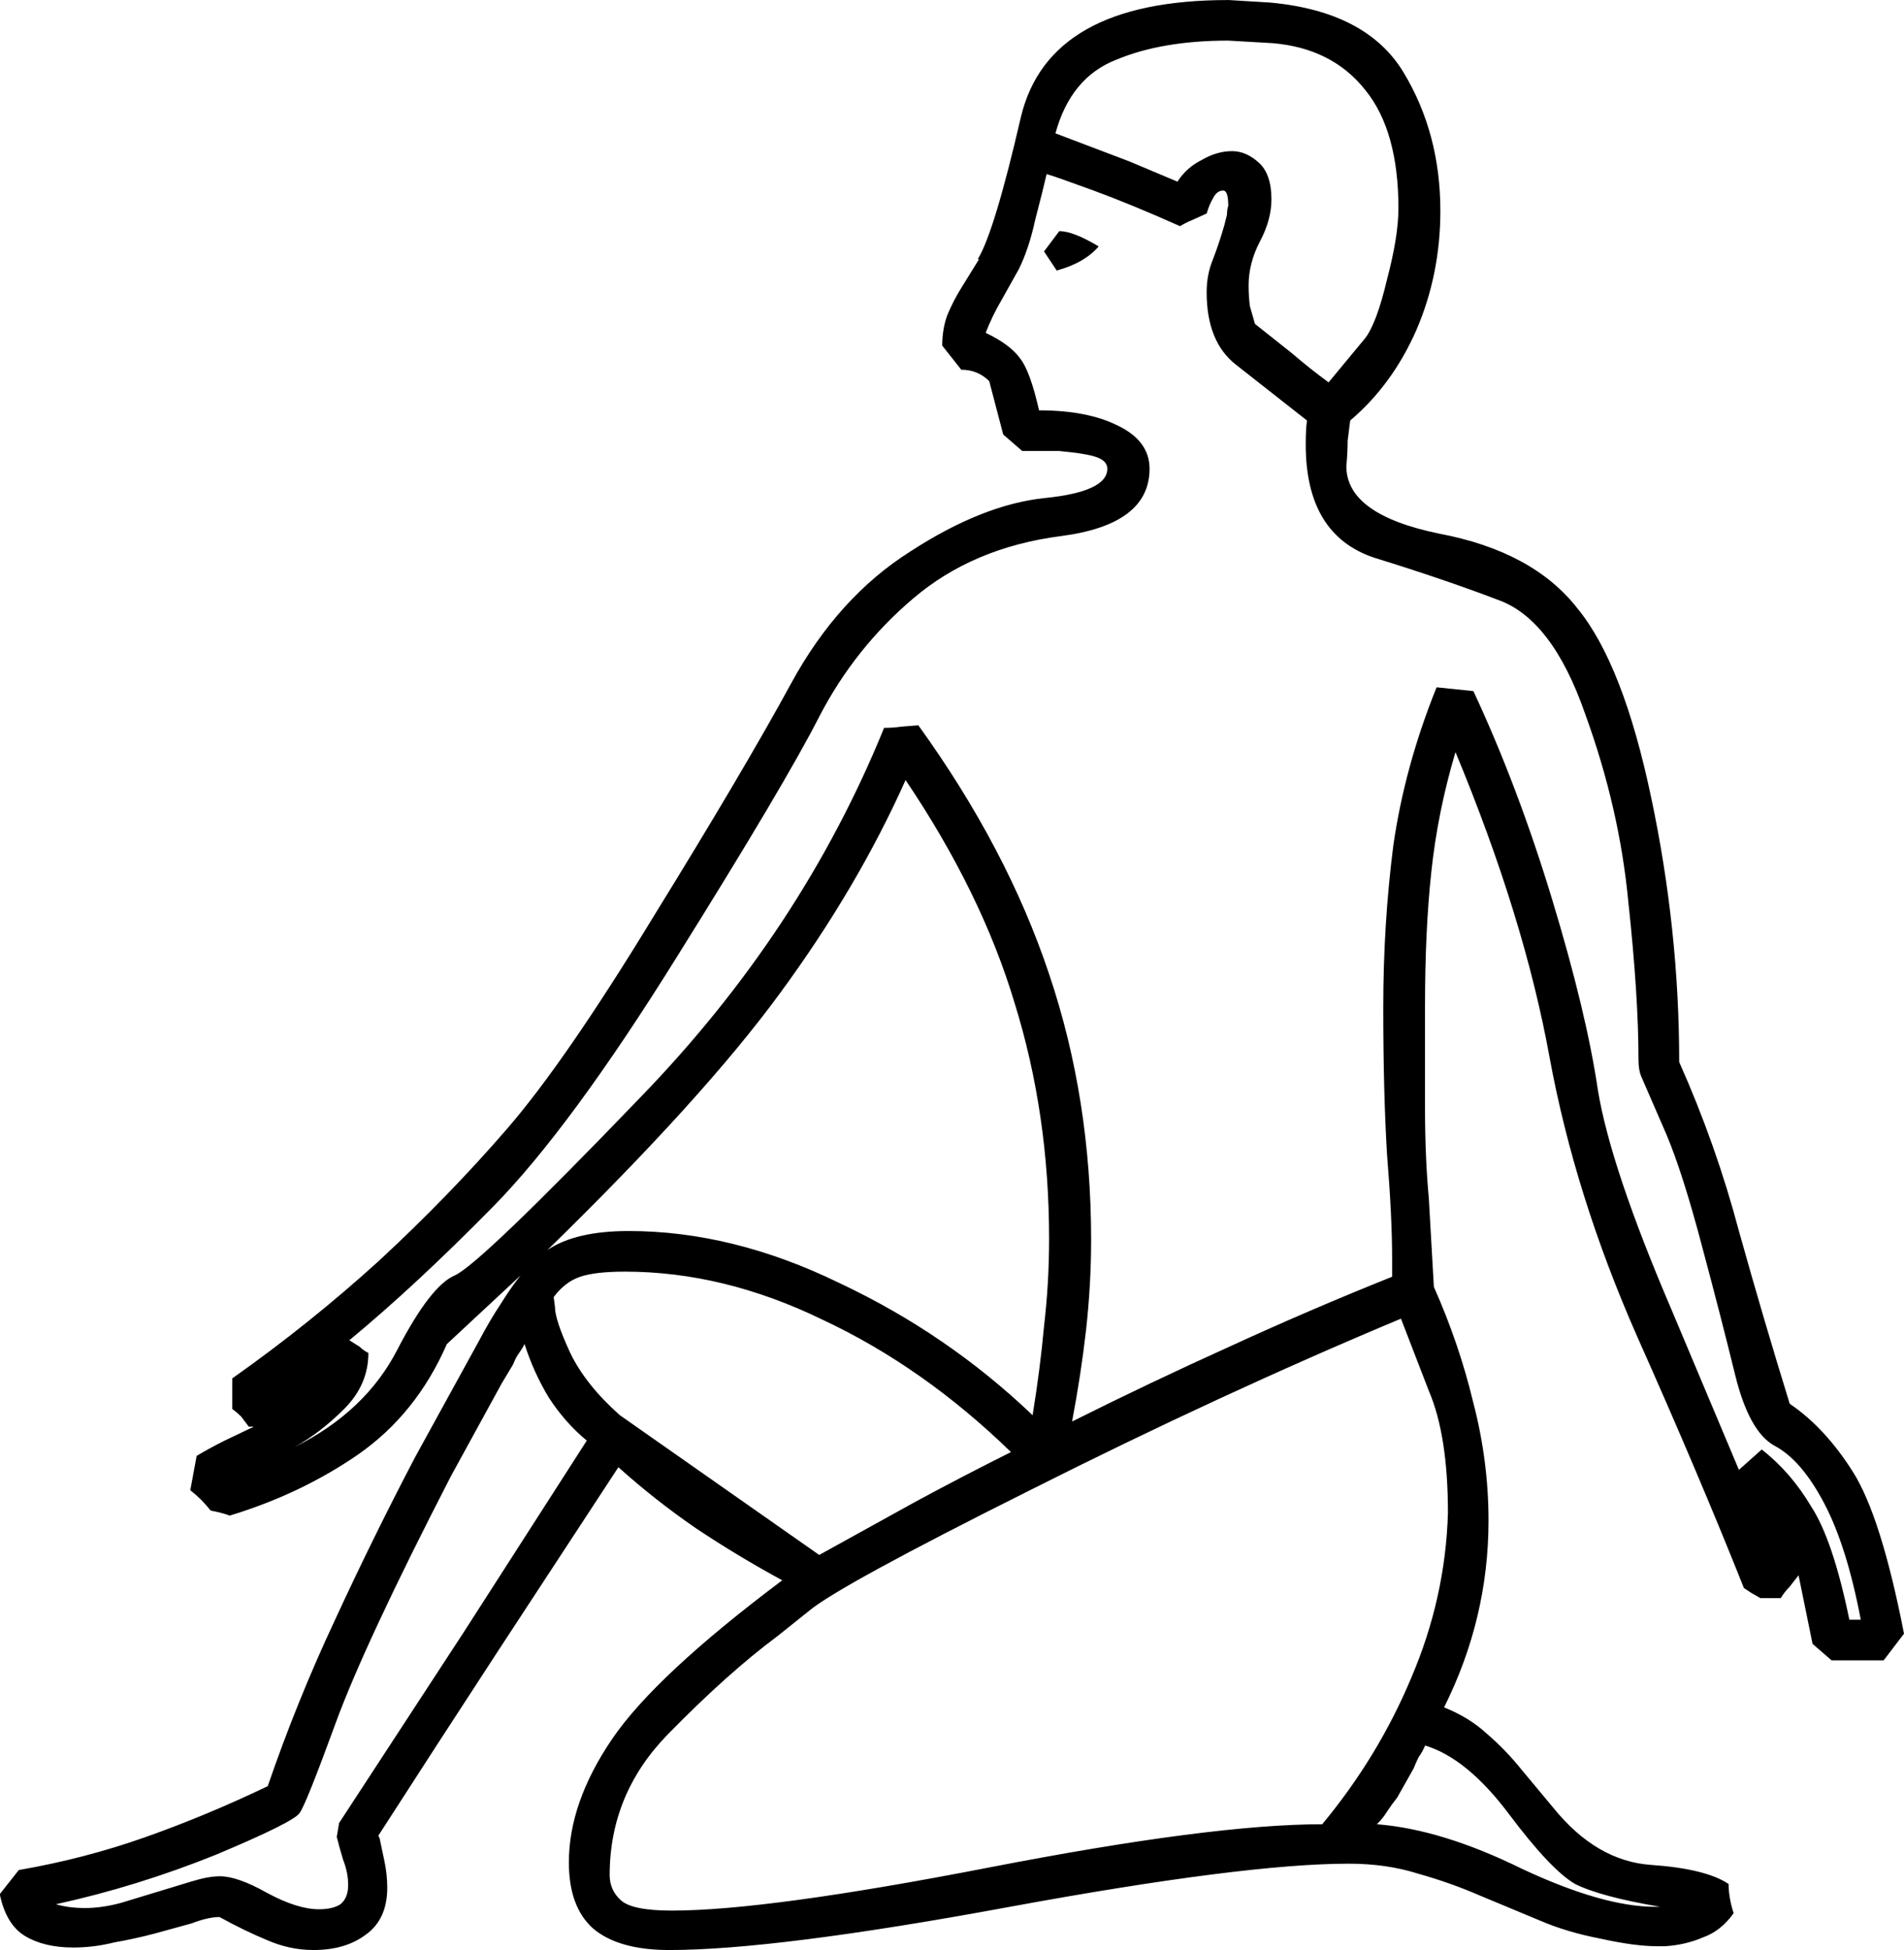 <?xml version="1.0" encoding="UTF-8" standalone="no"?>
<!-- Created with Inkscape (http://www.inkscape.org/) -->

<svg
   xmlns:dc="http://purl.org/dc/elements/1.1/"
   xmlns:cc="http://creativecommons.org/ns#"
   xmlns:rdf="http://www.w3.org/1999/02/22-rdf-syntax-ns#"
   xmlns:svg="http://www.w3.org/2000/svg"
   xmlns="http://www.w3.org/2000/svg"
   xmlns:sodipodi="http://sodipodi.sourceforge.net/DTD/sodipodi-0.dtd"
   xmlns:inkscape="http://www.inkscape.org/namespaces/inkscape"
   width="37.182mm"
   height="38.075mm"
   viewBox="0 0 37.182 38.075"
   version="1.1"
   id="svg4525"
   inkscape:version="0.92.4 (5da689c313, 2019-01-14)"
   sodipodi:docname="A7.svg">
  <defs
     id="defs4519" />
  <sodipodi:namedview
     id="base"
     pagecolor="#ffffff"
     bordercolor="#666666"
     borderopacity="1.0"
     inkscape:pageopacity="0.0"
     inkscape:pageshadow="2"
     inkscape:zoom="0.35"
     inkscape:cx="105.5347"
     inkscape:cy="-230.97888"
     inkscape:document-units="mm"
     inkscape:current-layer="layer1"
     showgrid="false"
     fit-margin-top="0"
     fit-margin-left="0"
     fit-margin-right="0"
     fit-margin-bottom="0"
     inkscape:window-width="1920"
     inkscape:window-height="1017"
     inkscape:window-x="-8"
     inkscape:window-y="-8"
     inkscape:window-maximized="1" />
  <g
     inkscape:label="Layer 1"
     inkscape:groupmode="layer"
     id="layer1"
     transform="translate(115.235,-49.645)">
    <g
       aria-label="𓀉"
       style="font-style:normal;font-variant:normal;font-weight:normal;font-stretch:normal;font-size:50.8px;line-height:1.25;font-family:sans-serif;-inkscape-font-specification:sans-serif;font-variant-ligatures:normal;font-variant-caps:normal;font-variant-numeric:normal;font-feature-settings:normal;text-align:start;letter-spacing:0px;word-spacing:0px;writing-mode:lr-tb;text-anchor:start;fill:#000000;fill-opacity:1;stroke:none;stroke-width:0.265"
       id="text5105">
      <path
         d="m -91.249,49.645 0.819,0.05 q 1.885,0.174 2.604,1.364 0.719,1.191 0.719,2.704 0,1.24 -0.471,2.332 -0.471,1.067 -1.29,1.761 l -0.05,0.397 q 0,0.223 -0.025,0.496 0,0.943 1.811,1.315 1.836,0.347 2.704,1.463 0.893,1.091 1.439,3.696 0.546,2.58 0.546,5.159 0.719,1.612 1.166,3.299 0.471,1.687 0.992,3.373 0.695,0.471 1.24,1.339 0.546,0.868 0.992,3.15 l -0.397,0.521 h -1.017 l -0.372,-0.322 -0.273,-1.339 -0.174,0.223 q -0.099,0.099 -0.174,0.223 h -0.397 l -0.174,-0.099 -0.149,-0.099 q -0.868,-2.183 -2.084,-4.911 -1.215,-2.753 -1.712,-5.457 -0.496,-2.729 -1.836,-5.953 -0.347,1.166 -0.471,2.332 -0.124,1.141 -0.124,2.629 0,1.017 0,1.984 0,0.967 0.074,1.761 l 0.099,1.736 q 0.496,1.116 0.769,2.257 0.298,1.141 0.298,2.307 0,1.91 -0.868,3.646 0.496,0.198 0.843,0.521 0.372,0.322 0.67,0.695 l 0.62,0.744 q 0.843,1.042 1.91,1.116 1.067,0.074 1.513,0.372 0,0.124 0.025,0.273 0.025,0.149 0.074,0.298 -0.248,0.347 -0.595,0.471 -0.347,0.149 -0.744,0.174 h -0.149 q -0.446,0 -1.116,-0.149 -0.645,-0.124 -1.166,-0.347 l -1.191,-0.496 q -0.571,-0.248 -1.191,-0.422 -0.62,-0.198 -1.364,-0.198 -2.034,0 -6.623,0.843 -4.564,0.843 -6.648,0.843 -0.992,0 -1.488,-0.422 -0.471,-0.422 -0.471,-1.29 0,-1.166 0.843,-2.406 0.843,-1.24 3.324,-3.101 -0.868,-0.471 -1.687,-1.017 -0.794,-0.546 -1.513,-1.191 l -2.356,3.597 q -1.166,1.786 -2.332,3.597 l 0.025,0.05 0.099,0.471 q 0.05,0.248 0.05,0.496 0,0.62 -0.422,0.918 -0.397,0.298 -1.017,0.298 -0.471,0 -0.918,-0.198 -0.422,-0.174 -0.918,-0.446 -0.223,0 -0.546,0.124 l -0.719,0.198 q -0.372,0.099 -0.794,0.174 -0.397,0.099 -0.794,0.099 -0.571,0 -0.943,-0.223 -0.372,-0.223 -0.496,-0.819 l 0.372,-0.471 q 1.29,-0.223 2.48,-0.645 1.191,-0.422 2.381,-0.992 0.571,-1.662 1.315,-3.249 0.744,-1.612 1.563,-3.175 l 1.24,-2.257 q 0.223,-0.422 0.422,-0.719 0.198,-0.322 0.397,-0.571 l -1.439,1.339 q -0.595,1.364 -1.736,2.158 -1.116,0.769 -2.505,1.191 -0.124,-0.05 -0.372,-0.099 -0.174,-0.223 -0.397,-0.397 l 0.124,-0.67 q 0.248,-0.149 0.546,-0.298 l 0.571,-0.273 h -0.099 l -0.149,-0.198 q -0.074,-0.074 -0.174,-0.149 v -0.595 q 1.513,-1.067 2.877,-2.307 1.364,-1.265 2.48,-2.555 1.141,-1.315 2.877,-4.167 1.761,-2.853 2.679,-4.539 0.918,-1.687 2.332,-2.58 1.414,-0.918 2.629,-1.042 1.215,-0.124 1.215,-0.571 0,-0.149 -0.198,-0.223 -0.198,-0.074 -0.744,-0.124 h -0.719 l -0.372,-0.322 -0.273,-1.042 q -0.223,-0.223 -0.546,-0.223 l -0.372,-0.471 q 0,-0.322 0.099,-0.595 0.124,-0.298 0.298,-0.571 l 0.322,-0.521 h -0.025 q 0.322,-0.521 0.843,-2.778 0.546,-2.282 4.043,-2.282 z m -3.051,27.756 q 1.538,-0.769 3.076,-1.463 1.563,-0.719 3.175,-1.364 v -0.347 q 0,-0.819 -0.099,-2.034 -0.074,-1.215 -0.074,-2.877 0,-1.637 0.198,-3.175 0.223,-1.538 0.843,-3.076 l 0.719,0.074 q 0.868,1.86 1.538,4.068 0.67,2.208 0.893,3.721 0.248,1.513 1.439,4.291 l 1.315,3.125 0.446,-0.397 q 0.571,0.446 0.967,1.116 0.422,0.645 0.744,2.208 h 0.223 q -0.273,-1.439 -0.719,-2.282 -0.446,-0.843 -0.967,-1.116 -0.496,-0.273 -0.769,-1.389 -0.273,-1.116 -0.645,-2.505 -0.372,-1.414 -0.695,-2.183 l -0.496,-1.141 q -0.05,-0.124 -0.05,-0.322 0,-1.24 -0.198,-3.076 -0.174,-1.836 -0.843,-3.671 -0.645,-1.86 -1.712,-2.232 -1.042,-0.397 -2.406,-0.819 -1.339,-0.446 -1.339,-2.208 0,-0.322 0.025,-0.471 -0.819,-0.645 -1.389,-1.091 -0.571,-0.446 -0.571,-1.414 0,-0.347 0.124,-0.645 0.124,-0.322 0.223,-0.67 l 0.05,-0.198 q 0,-0.099 0.025,-0.174 0,-0.298 -0.099,-0.298 -0.124,0 -0.198,0.149 -0.074,0.124 -0.124,0.298 l -0.273,0.124 q -0.124,0.05 -0.248,0.124 -0.943,-0.422 -1.687,-0.695 -0.744,-0.273 -0.918,-0.322 -0.074,0.322 -0.223,0.893 -0.124,0.571 -0.322,0.967 l -0.347,0.62 q -0.174,0.298 -0.298,0.62 0.471,0.223 0.67,0.496 0.198,0.248 0.372,1.017 0.943,0 1.538,0.298 0.62,0.298 0.62,0.843 0,1.091 -1.736,1.315 -1.712,0.223 -2.877,1.215 -1.141,0.967 -1.836,2.307 -0.67,1.315 -2.778,4.688 -2.084,3.349 -3.597,4.887 -1.513,1.538 -2.803,2.604 l 0.198,0.124 q 0.074,0.074 0.174,0.124 0,0.62 -0.471,1.091 -0.471,0.471 -0.967,0.744 1.389,-0.695 2.009,-1.91 0.645,-1.24 1.116,-1.439 0.496,-0.223 3.621,-3.473 3.15,-3.249 4.763,-7.218 0.174,0 0.347,-0.025 l 0.322,-0.025 q 1.736,2.406 2.555,4.862 0.819,2.431 0.819,5.184 0,0.868 -0.099,1.761 -0.099,0.868 -0.273,1.786 z m 6.424,-2.009 q -3.497,1.463 -7.243,3.349 -3.721,1.86 -4.316,2.356 l -0.62,0.496 q -0.967,0.719 -2.133,1.91 -1.141,1.166 -1.141,2.753 0,0.298 0.223,0.496 0.223,0.198 0.992,0.198 1.86,0 6.201,-0.843 4.341,-0.843 6.499,-0.843 1.091,-1.315 1.736,-2.853 0.67,-1.563 0.719,-3.225 0,-1.513 -0.372,-2.381 -0.347,-0.893 -0.546,-1.414 z m -9.674,-10.517 q -0.943,2.108 -2.456,4.167 -1.488,2.034 -4.539,5.011 0.546,-0.372 1.587,-0.372 2.034,0 4.118,1.017 2.108,0.992 3.77,2.58 0.149,-0.918 0.223,-1.736 0.099,-0.843 0.099,-1.712 0,-2.431 -0.67,-4.589 -0.645,-2.158 -2.133,-4.366 z m -1.687,15.131 1.885,-1.042 q 0.918,-0.496 1.86,-0.967 -1.712,-1.662 -3.671,-2.58 -1.935,-0.943 -3.87,-0.943 -0.571,0 -0.868,0.099 -0.298,0.099 -0.521,0.397 l 0.025,0.198 q 0,0.248 0.298,0.893 0.298,0.62 0.967,1.215 z m -9.376,5.234 2.431,-3.721 2.406,-3.746 q -0.422,-0.347 -0.744,-0.843 -0.298,-0.496 -0.471,-1.042 -0.05,0.099 -0.124,0.198 -0.05,0.074 -0.099,0.198 l -0.223,0.372 -0.992,1.811 q -1.687,3.274 -2.257,4.837 -0.571,1.563 -0.695,1.736 -0.099,0.174 -1.637,0.819 -1.538,0.62 -3.125,0.967 0.248,0.074 0.571,0.074 0.322,0 0.695,-0.099 l 1.389,-0.422 q 0.322,-0.099 0.546,-0.099 0.347,0 0.918,0.322 0.595,0.322 1.017,0.322 0.273,0 0.422,-0.099 0.149,-0.124 0.149,-0.372 0,-0.248 -0.099,-0.496 -0.074,-0.248 -0.124,-0.446 z m 15.429,-32.445 0.943,0.397 q 0.174,-0.273 0.471,-0.422 0.298,-0.174 0.595,-0.174 0.273,0 0.521,0.223 0.248,0.223 0.248,0.719 0,0.397 -0.223,0.819 -0.223,0.422 -0.223,0.868 0,0.198 0.025,0.397 0.05,0.174 0.099,0.347 l 0.719,0.571 q 0.347,0.298 0.719,0.571 l 0.719,-0.868 q 0.223,-0.298 0.422,-1.141 0.223,-0.843 0.223,-1.389 0,-1.513 -0.645,-2.307 -0.645,-0.819 -1.811,-0.918 l -0.868,-0.05 q -1.29,0 -2.183,0.372 -0.893,0.347 -1.191,1.439 z m 5.779,30.931 q -0.05,0.124 -0.124,0.223 -0.05,0.099 -0.099,0.223 l -0.322,0.571 q -0.099,0.124 -0.198,0.273 -0.074,0.124 -0.198,0.248 1.265,0.099 2.828,0.868 1.587,0.744 2.604,0.744 h 0.099 q -1.166,-0.198 -1.662,-0.446 -0.471,-0.273 -1.29,-1.364 -0.819,-1.091 -1.637,-1.339 z m -6.375,-29.27 q -0.273,0.322 -0.819,0.471 l -0.248,-0.372 0.298,-0.397 q 0.273,0 0.769,0.298 z"
         style="stroke-width:0.265"
         id="path5107"
         inkscape:connector-curvature="0" />
    </g>
  </g>
</svg>
